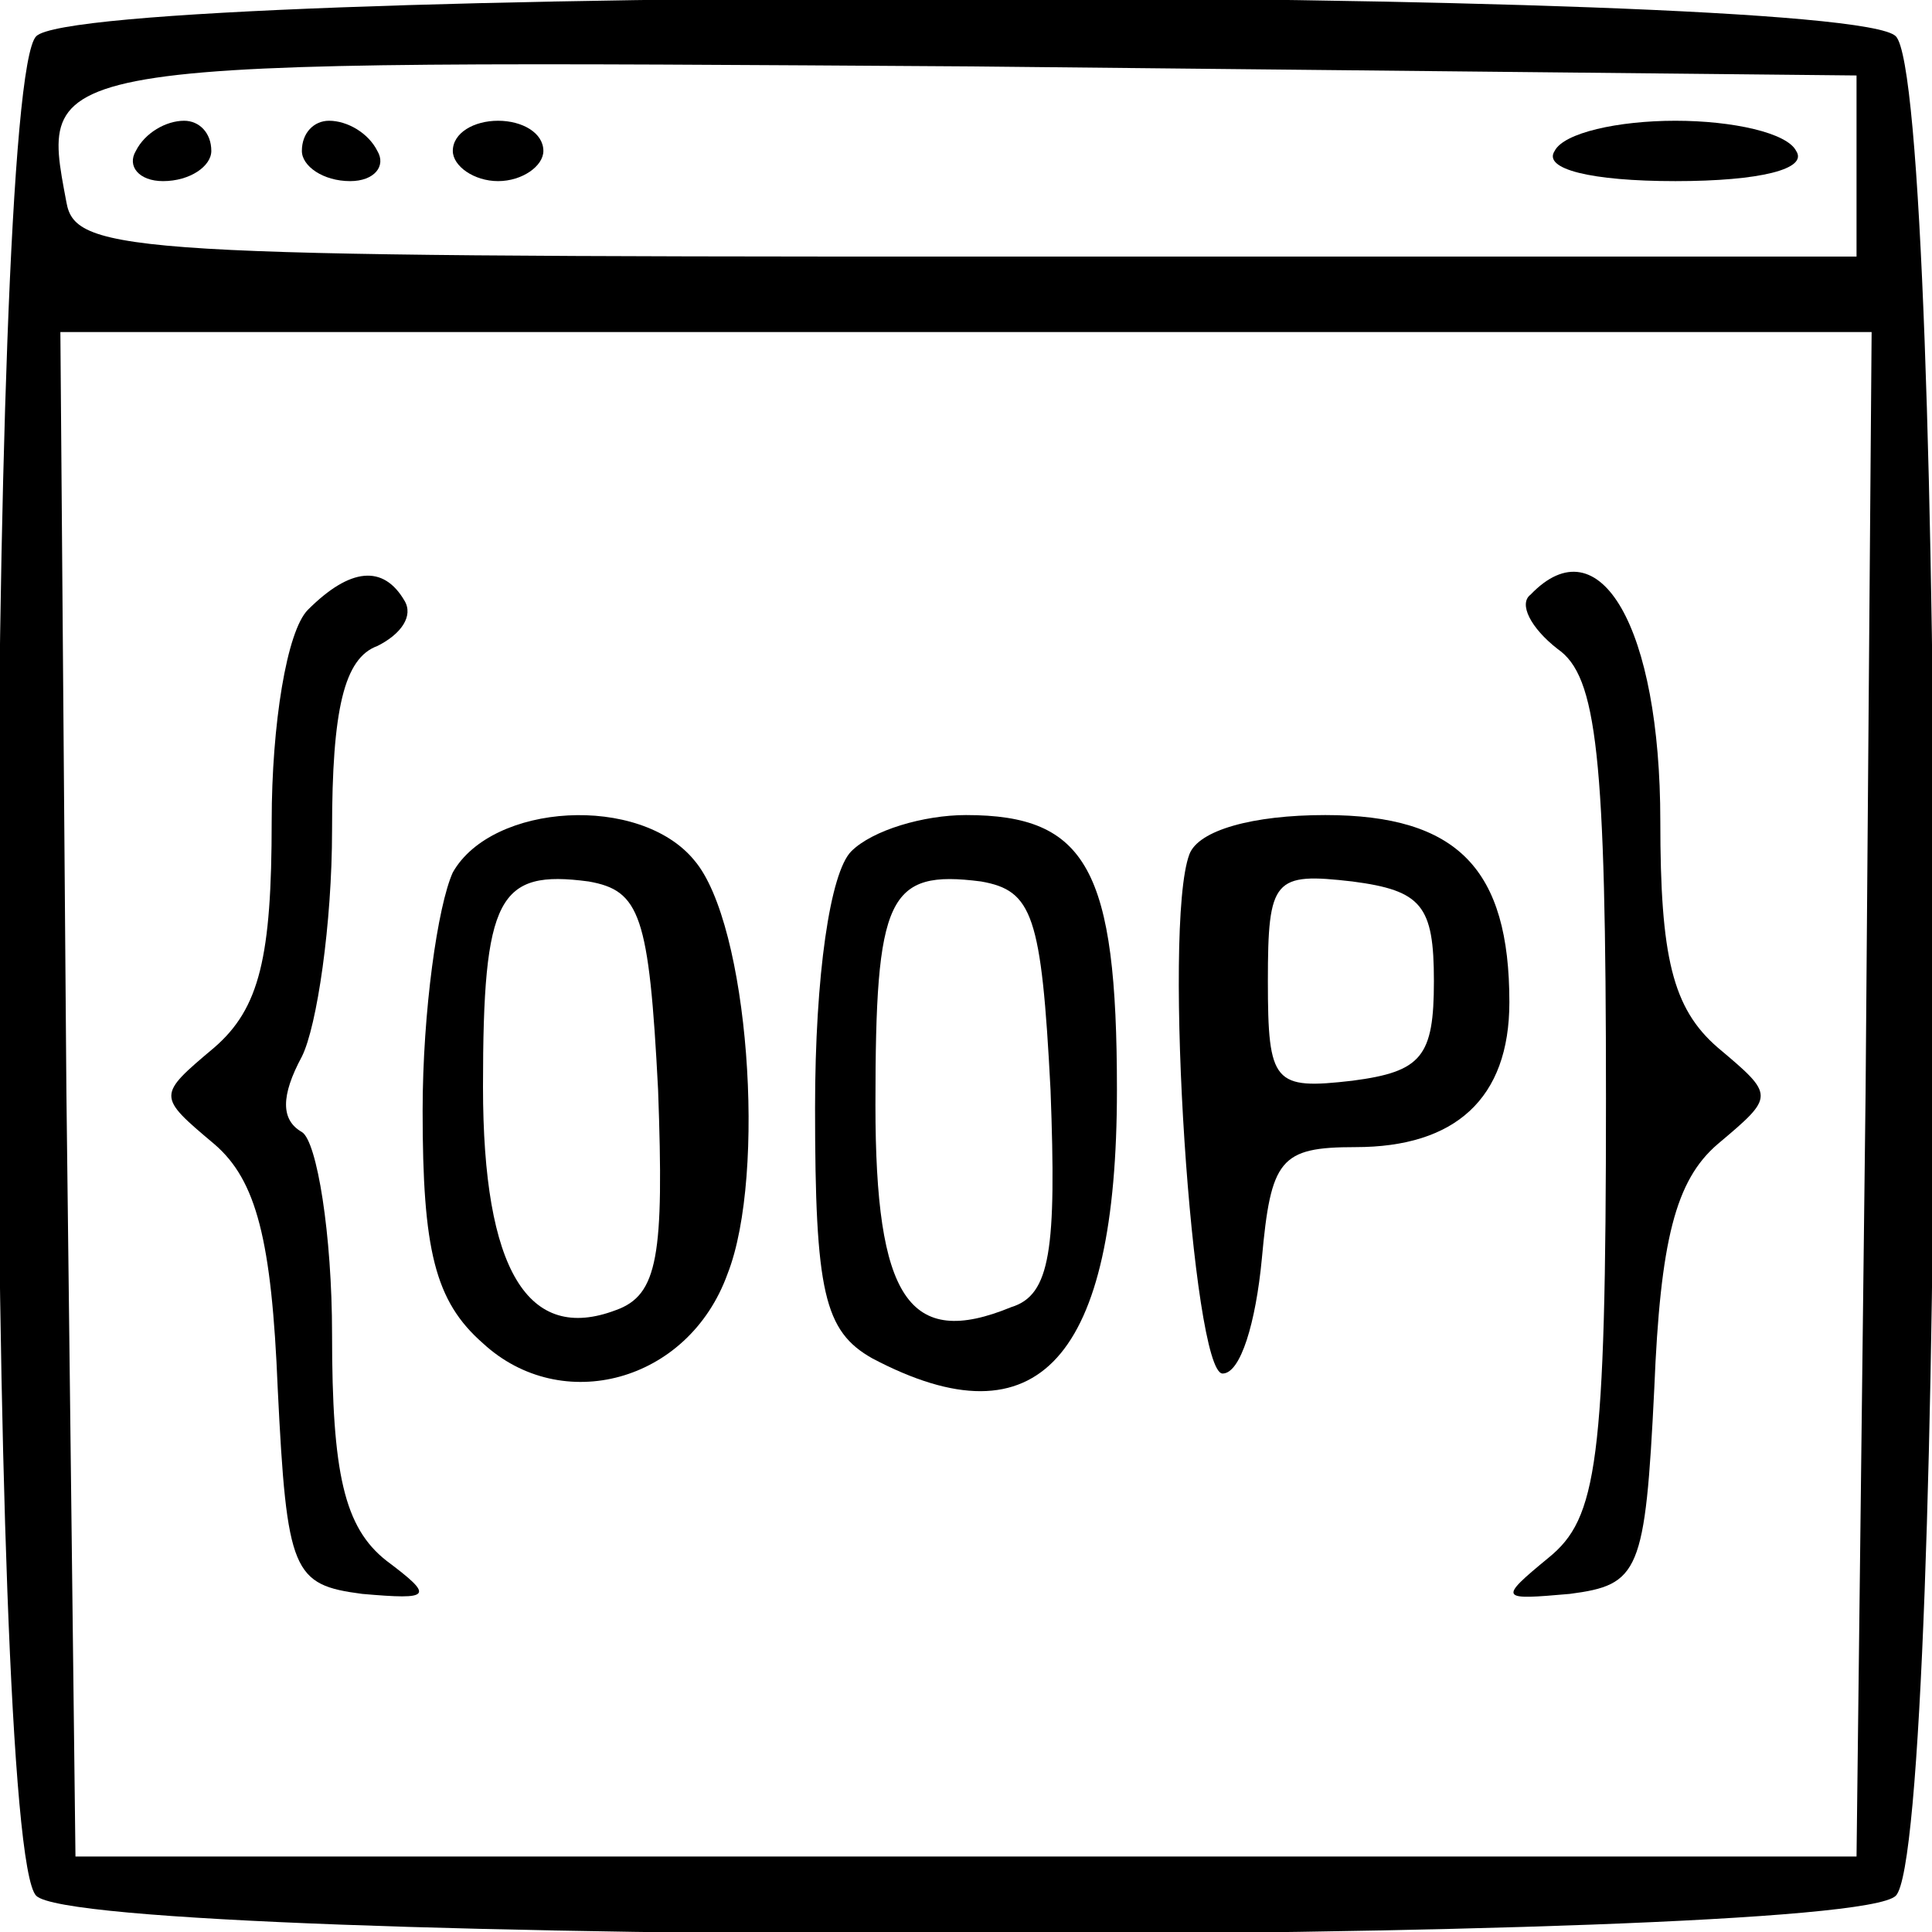 <?xml version="1.0" standalone="no"?>
<!DOCTYPE svg PUBLIC "-//W3C//DTD SVG 20010904//EN"
 "http://www.w3.org/TR/2001/REC-SVG-20010904/DTD/svg10.dtd">
<svg version="1.0" xmlns="http://www.w3.org/2000/svg"
 width="64pt" height="64pt" viewBox="0 0 64 64"
 preserveAspectRatio="xMidYMid meet">

<g transform="translate(0,64) scale(0.1,-0.1)"
fill="#000000" stroke="none">
<path d="M12 628 c-17 -17 -17 -599 0 -616 17 -17 599 -17 616 0 17 17 17 599
0 616 -17 17 -599 17 -616 0z m603 -43 l0 -30 -295 0 c-276 0 -295 1 -298 18
-9 48 -12 47 300 45 l293 -3 0 -30z m3 -307 l-3 -253 -295 0 -295 0 -3 253 -2
252 300 0 300 0 -2 -252z"/>
<path d="M45 590 c-3 -5 1 -10 9 -10 9 0 16 5 16 10 0 6 -4 10 -9 10 -6 0 -13
-4 -16 -10z"/>
<path d="M100 590 c0 -5 7 -10 16 -10 8 0 12 5 9 10 -3 6 -10 10 -16 10 -5 0
-9 -4 -9 -10z"/>
<path d="M150 590 c0 -5 7 -10 15 -10 8 0 15 5 15 10 0 6 -7 10 -15 10 -8 0
-15 -4 -15 -10z"/>
<path d="M515 590 c-4 -6 12 -10 40 -10 28 0 44 4 40 10 -3 6 -21 10 -40 10
-19 0 -37 -4 -40 -10z"/>
<path d="M102 438 c-7 -7 -12 -38 -12 -70 0 -45 -4 -62 -19 -75 -19 -16 -19
-16 0 -32 14 -12 19 -32 21 -81 3 -61 5 -65 28 -68 23 -2 24 -1 8 11 -14 11
-18 29 -18 75 0 33 -5 64 -10 67 -7 4 -7 12 0 25 5 10 10 44 10 75 0 40 4 57
15 61 8 4 12 10 9 15 -7 12 -18 11 -32 -3z"/>
<path d="M507 443 c-4 -3 0 -11 9 -18 13 -9 16 -35 16 -149 0 -121 -3 -139
-19 -152 -17 -14 -16 -14 7 -12 23 3 25 7 28 68 2 49 7 69 21 81 19 16 19 16
0 32 -15 13 -19 30 -19 75 0 64 -20 99 -43 75z"/>
<path d="M150 351 c-5 -11 -10 -46 -10 -79 0 -46 4 -63 20 -77 26 -24 68 -13
81 23 13 33 7 116 -11 137 -18 22 -67 19 -80 -4z m68 -72 c2 -55 0 -68 -14
-73 -29 -11 -44 13 -44 74 0 63 5 72 35 68 17 -3 20 -11 23 -69z"/>
<path d="M282 358 c-7 -7 -12 -41 -12 -85 0 -61 3 -74 19 -83 55 -29 81 0 81
89 0 73 -10 91 -50 91 -14 0 -31 -5 -38 -12z m66 -79 c2 -53 0 -68 -13 -72
-34 -14 -45 3 -45 67 0 69 4 78 35 74 17 -3 20 -11 23 -69z"/>
<path d="M394 357 c-9 -24 1 -172 11 -172 6 0 11 17 13 38 3 33 6 37 31 37 33
0 51 16 51 48 0 44 -17 62 -61 62 -24 0 -42 -5 -45 -13z m81 -42 c0 -25 -4
-30 -27 -33 -26 -3 -28 -1 -28 33 0 34 2 36 28 33 23 -3 27 -8 27 -33z"/>
</g>
</svg>
